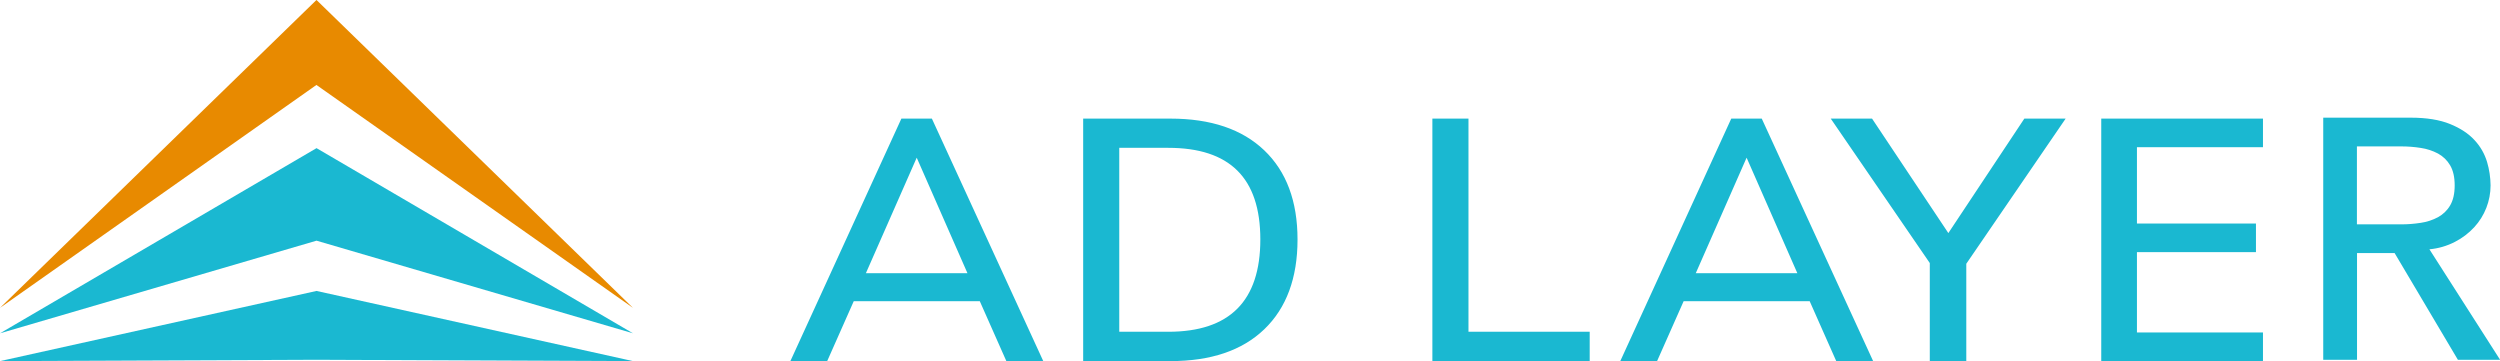 <svg xmlns="http://www.w3.org/2000/svg" xmlns:xlink="http://www.w3.org/1999/xlink" viewBox="0 0 180 26"><g><path d="M 0 0 L 180 0 L 180 26 L 0 26 Z" fill="transparent"></path><path d="M 0 23.998 L 22.79 17.328 L 45.574 23.998 L 22.79 10.666 Z" fill="rgb(26,184,209)"></path><path d="M 0 26 L 22.79 25.904 L 45.575 26 L 22.79 20.948 Z" fill="rgb(26,184,209)"></path><path d="M 22.834 0.044 L 22.784 0 L 0 22.166 L 22.783 6.116 L 45.573 22.166 Z" fill="rgb(232,138,0)"></path><path d="M 169.698 16.154 L 172.889 16.154 C 173.358 16.154 173.828 16.117 174.297 16.044 C 174.731 15.981 175.152 15.843 175.539 15.637 C 175.9 15.437 176.196 15.157 176.412 14.787 C 176.629 14.418 176.737 13.938 176.737 13.347 C 176.737 12.757 176.629 12.277 176.412 11.907 C 176.204 11.549 175.902 11.255 175.539 11.057 C 175.151 10.851 174.731 10.714 174.297 10.651 C 173.831 10.577 173.361 10.54 172.889 10.541 L 169.698 10.541 Z M 167.266 8.472 L 173.568 8.472 C 174.716 8.472 175.661 8.627 176.405 8.93 C 177.148 9.233 177.733 9.617 178.166 10.09 C 178.599 10.555 178.895 11.087 179.069 11.663 C 179.231 12.21 179.315 12.777 179.321 13.347 C 179.321 14.464 178.901 15.539 178.145 16.361 C 177.746 16.792 177.274 17.15 176.751 17.417 C 176.18 17.711 175.558 17.892 174.918 17.949 L 180.007 25.904 L 176.968 25.904 L 172.413 18.222 L 169.706 18.222 L 169.706 25.904 L 167.273 25.904 L 167.273 8.472 Z M 62.344 19.67 L 69.657 19.67 L 66.004 11.353 Z M 72.458 26 L 70.545 21.686 L 61.47 21.686 L 59.557 26 L 56.907 26 L 64.9 8.539 L 67.095 8.539 L 75.115 25.999 L 72.458 25.999 Z M 84.117 23.887 C 88.534 23.887 90.744 21.672 90.744 17.24 C 90.744 12.808 88.534 10.644 84.117 10.644 L 80.587 10.644 L 80.587 23.887 Z M 77.987 8.54 L 84.268 8.54 C 87.178 8.54 89.43 9.3 91.025 10.822 C 92.621 12.344 93.422 14.486 93.422 17.248 C 93.422 20.011 92.621 22.182 91.025 23.711 C 89.43 25.24 87.177 26 84.268 26 L 77.988 26 L 77.988 8.539 Z M 103.131 26 L 103.131 8.539 L 105.73 8.539 L 105.73 23.887 L 114.458 23.887 L 114.458 26 Z M 122.096 19.67 L 129.409 19.67 L 125.756 11.353 Z M 132.21 26 L 130.297 21.686 L 121.222 21.686 L 119.309 26 L 116.66 26 L 124.651 8.539 L 126.846 8.539 L 134.866 25.999 L 132.21 25.999 Z M 148.727 8.539 L 141.573 18.99 L 141.573 26 L 138.945 26 L 138.945 18.939 L 131.813 8.539 L 134.787 8.539 L 140.281 16.782 L 145.753 8.539 Z M 151.29 26 L 151.29 8.539 L 162.934 8.539 L 162.934 10.599 L 153.86 10.599 L 153.86 16.095 L 162.429 16.095 L 162.429 18.155 L 153.86 18.155 L 153.86 23.939 L 162.934 23.939 L 162.934 26 Z" fill="rgb(26,184,209)"></path></g></svg>
